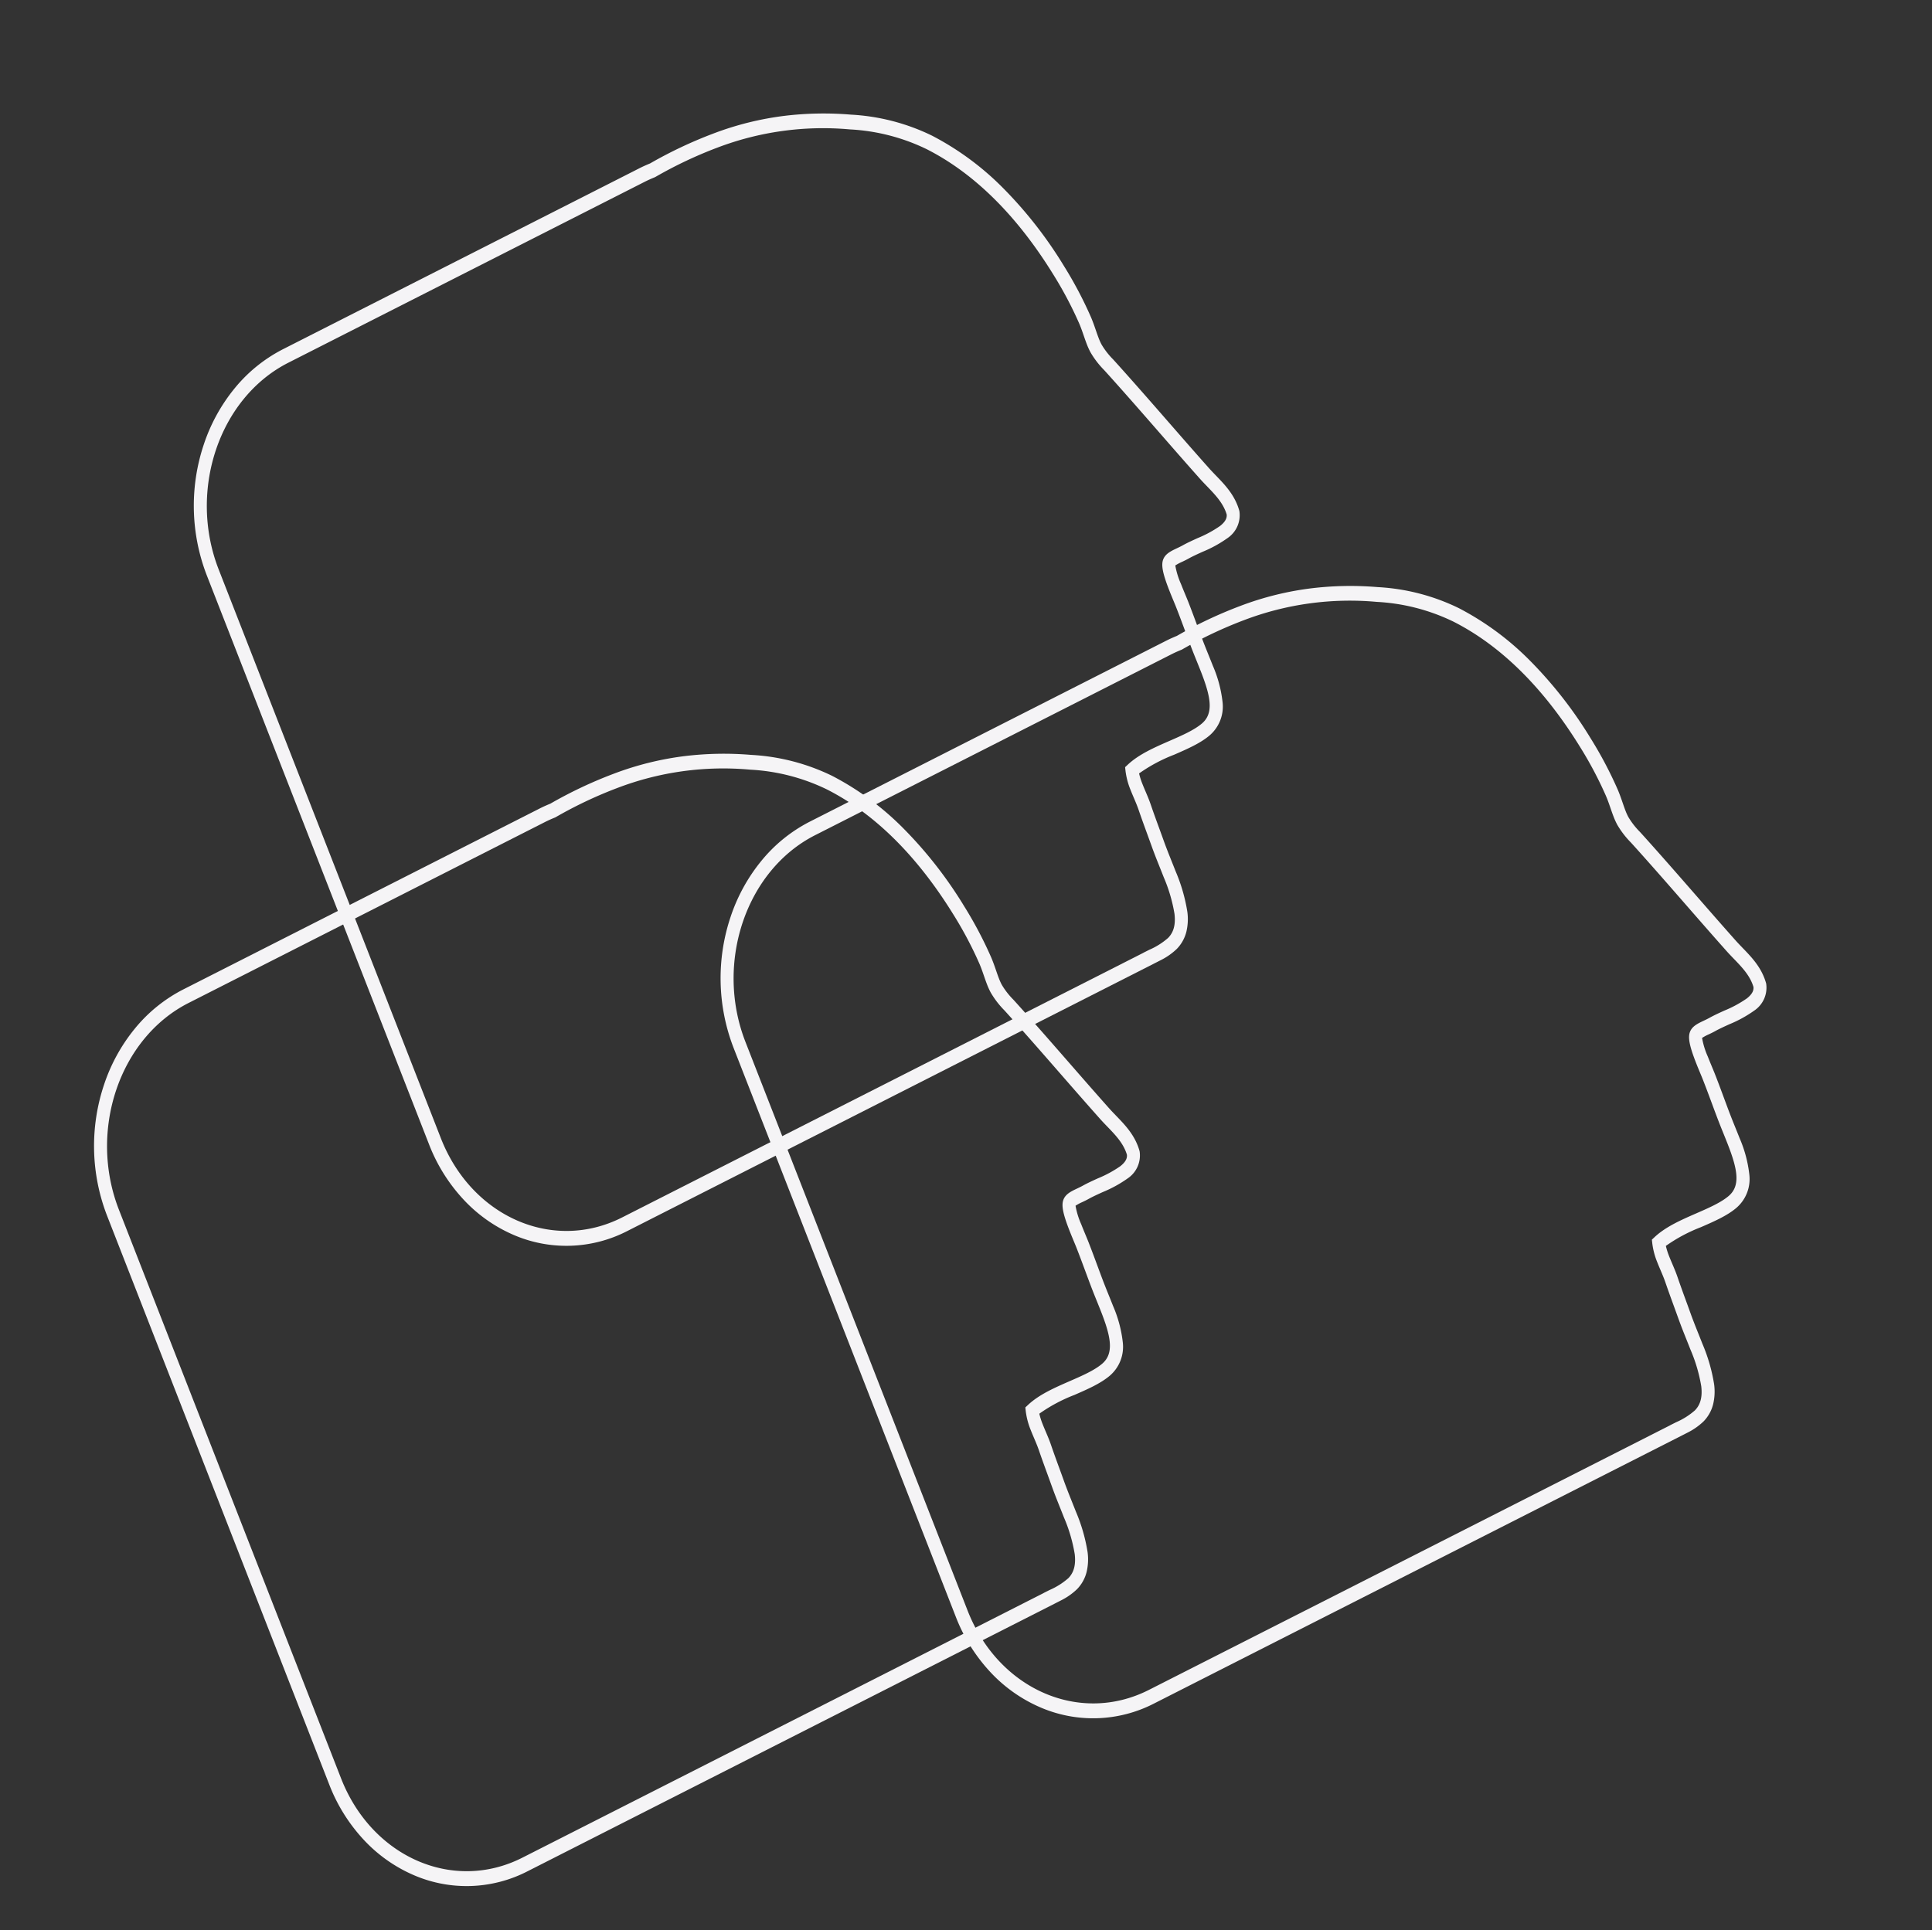 <svg xmlns="http://www.w3.org/2000/svg" width="445.988" height="445.667" viewBox="0 0 445.988 445.667">
  <rect x="0" y="0" width="445.988" height="445.667" fill="#333333" stroke="none"/>
  <g id="Group_25" data-name="Group 25" transform="matrix(0.914, -0.407, 0.407, 0.914, -45.957, 127.879)">
    <path id="Path_36" data-name="Path 36" d="M96.2,230.914c-.409-.019-.821-.058-1.225-.115l-.128-.018-.125-.036a6.372,6.372,0,0,1-4.472-5.007,28.607,28.607,0,0,1-.548-6.6c-.011-1.294-.021-2.517-.12-3.61-.051-.556-.063-1.1-.075-1.625a10.776,10.776,0,0,0-.127-1.74,18.011,18.011,0,0,0-4.462-.541c-.957-.045-1.893-.068-2.72-.089-.631-.016-1.176-.029-1.607-.049-2.23-.1-4.2-.231-6.11-.354-1.589-.1-3.09-.2-4.5-.265-.852-.04-1.733-.07-2.585-.1s-1.747-.059-2.614-.1a29.294,29.294,0,0,1-8.664-1.374,8.778,8.778,0,0,1-5.8-5.9c-.774-2.678-.751-5.863-.726-9.234a36.853,36.853,0,0,0-.658-9.149,15.838,15.838,0,0,0-2.486-.282c-.61-.028-1.226-.039-1.877-.049-.67-.011-1.362-.022-2.067-.055-.444-.021-.849-.048-1.239-.083-1.858-.167-3.737-.3-5.726-.435-1.057-.073-2.15-.149-3.236-.231-.75-.056-1.557-.1-2.54-.15-.8-.037-1.616-.069-2.408-.1s-1.627-.063-2.438-.1a39.588,39.588,0,0,1-9.71-1.342,12.546,12.546,0,0,1-4.067-2.057,8.678,8.678,0,0,1-2.743-3.65,15.04,15.04,0,0,1-.864-4.489h0l-.019-.351q-.024-.4-.042-.8l-.021-.387L.5,34.223A30.689,30.689,0,0,1,10.572,9.651,34.269,34.269,0,0,1,22.5,2.619,39.673,39.673,0,0,1,37.448.533L178.154,7.1a44.573,44.573,0,0,1,27.935,11.677,40.6,40.6,0,0,1,8.88,11.671,34.944,34.944,0,0,1,3.751,13.96l4.695,92.114c.042.816.047,1.693.016,2.676a100.5,100.5,0,0,1,.368,16.061,70.525,70.525,0,0,1-2.968,16.8,75.433,75.433,0,0,1-5.961,14.053,48.5,48.5,0,0,1-12.075,15.149,65.6,65.6,0,0,1-17.523,9.972,97.224,97.224,0,0,1-22.245,5.566,92.368,92.368,0,0,1-13.24.9c-.335,0-.674-.013-1.036-.03-.833-.039-1.612-.107-2.366-.173-.673-.059-1.309-.115-1.915-.143a12.692,12.692,0,0,0-1.6.011,17.464,17.464,0,0,0-4.2,1.034q-.38.127-.769.254c-5.835,1.905-11.817,3.745-17.6,5.524-4.434,1.364-9.019,2.774-13.538,4.213-.705.225-1.411.481-2.159.752C102.013,230.087,99.331,231.06,96.2,230.914Zm-.891-3.133c.243.031.489.052.735.064,2.431.113,4.687-.705,7.075-1.572.744-.27,1.513-.549,2.279-.793,4.535-1.444,9.127-2.857,13.569-4.223,5.772-1.775,11.741-3.611,17.55-5.508.253-.083.5-.166.749-.248a20.57,20.57,0,0,1,5-1.2,16.179,16.179,0,0,1,2.051-.018c.682.032,1.354.091,2.066.153s1.458.128,2.215.163c.317.015.612.023.9.026a88.832,88.832,0,0,0,12.727-.869c15.81-2.14,28.667-7.147,38.214-14.884a45.907,45.907,0,0,0,11.4-14.338,68.539,68.539,0,0,0,8.612-29.736,97.678,97.678,0,0,0-.367-15.705l-.01-.1,0-.1c.032-.944.028-1.774-.011-2.537l-4.695-92.114c-.911-17.881-17.535-33.17-37.058-34.081L37.6,3.6C18.081,2.691,2.94,16.5,3.851,34.379l6.865,134.7h.013l.07,1.546a16.511,16.511,0,0,0,.736,5.063c.678,1.708,2.1,2.853,4.476,3.6a36.462,36.462,0,0,0,8.745,1.169c.8.037,1.616.069,2.408.1s1.627.063,2.438.1c1.018.048,1.859.1,2.644.156,1.075.081,2.163.156,3.215.229,1.921.133,3.906.271,5.8.442.336.03.689.054,1.08.072.649.03,1.314.041,1.956.052s1.323.022,1.988.053a17,17,0,0,1,4.381.7l.9.286.287.831c1.144,3.312,1.115,7.224,1.088,11.006-.023,3.157-.045,6.14.611,8.408,1.018,3.553,4.827,4.416,11.064,4.708.843.039,1.719.069,2.567.1.864.029,1.756.059,2.632.1,1.447.068,2.964.165,4.57.268,1.892.122,3.848.247,6.045.35.391.018.918.031,1.527.047.845.021,1.8.045,2.8.092,4.181.2,6.1.648,7.074,1.669.96,1,.992,2.419,1.025,3.917.011.478.022.972.064,1.431.11,1.211.121,2.549.132,3.844a26.717,26.717,0,0,0,.457,5.9C93.96,227.076,94.69,227.577,95.307,227.781Z" transform="translate(-4.709 346.438) rotate(-90)" fill="#F5F4F6"/>
    <path id="Path_37" data-name="Path 37" d="M96.2,230.914c-.409-.019-.821-.058-1.225-.115l-.128-.018-.125-.036a6.372,6.372,0,0,1-4.472-5.007,28.607,28.607,0,0,1-.548-6.6c-.011-1.294-.021-2.517-.12-3.61-.051-.556-.063-1.1-.075-1.625a10.776,10.776,0,0,0-.127-1.74,18.011,18.011,0,0,0-4.462-.541c-.957-.045-1.893-.068-2.72-.089-.631-.016-1.176-.029-1.607-.049-2.23-.1-4.2-.231-6.11-.354-1.589-.1-3.09-.2-4.5-.265-.852-.04-1.733-.07-2.585-.1s-1.747-.059-2.614-.1a29.294,29.294,0,0,1-8.664-1.374,8.778,8.778,0,0,1-5.8-5.9c-.774-2.678-.751-5.863-.726-9.234a36.853,36.853,0,0,0-.658-9.149,15.838,15.838,0,0,0-2.486-.282c-.61-.028-1.226-.039-1.877-.049-.67-.011-1.362-.022-2.067-.055-.444-.021-.849-.048-1.239-.083-1.858-.167-3.737-.3-5.726-.435-1.057-.073-2.15-.149-3.236-.231-.75-.056-1.557-.1-2.54-.15-.8-.037-1.616-.069-2.408-.1s-1.627-.063-2.438-.1a39.588,39.588,0,0,1-9.71-1.342,12.546,12.546,0,0,1-4.067-2.057,8.678,8.678,0,0,1-2.743-3.65,15.04,15.04,0,0,1-.864-4.489h0l-.019-.351q-.024-.4-.042-.8l-.021-.387L.5,34.223A30.689,30.689,0,0,1,10.572,9.651,34.269,34.269,0,0,1,22.5,2.619,39.673,39.673,0,0,1,37.448.533L178.154,7.1a44.573,44.573,0,0,1,27.935,11.677,40.6,40.6,0,0,1,8.88,11.671,34.944,34.944,0,0,1,3.751,13.96l4.695,92.114c.042.816.047,1.693.016,2.676a100.5,100.5,0,0,1,.368,16.061,70.525,70.525,0,0,1-2.968,16.8,75.433,75.433,0,0,1-5.961,14.053,48.5,48.5,0,0,1-12.075,15.149,65.6,65.6,0,0,1-17.523,9.972,97.224,97.224,0,0,1-22.245,5.566,92.368,92.368,0,0,1-13.24.9c-.335,0-.674-.013-1.036-.03-.833-.039-1.612-.107-2.366-.173-.673-.059-1.309-.115-1.915-.143a12.692,12.692,0,0,0-1.6.011,17.464,17.464,0,0,0-4.2,1.034q-.38.127-.769.254c-5.835,1.905-11.817,3.745-17.6,5.524-4.434,1.364-9.019,2.774-13.538,4.213-.705.225-1.411.481-2.159.752C102.013,230.087,99.331,231.06,96.2,230.914Zm-.891-3.133c.243.031.489.052.735.064,2.431.113,4.687-.705,7.075-1.572.744-.27,1.513-.549,2.279-.793,4.535-1.444,9.127-2.857,13.569-4.223,5.772-1.775,11.741-3.611,17.55-5.508.253-.083.5-.166.749-.248a20.57,20.57,0,0,1,5-1.2,16.179,16.179,0,0,1,2.051-.018c.682.032,1.354.091,2.066.153s1.458.128,2.215.163c.317.015.612.023.9.026a88.832,88.832,0,0,0,12.727-.869c15.81-2.14,28.667-7.147,38.214-14.884a45.907,45.907,0,0,0,11.4-14.338,68.539,68.539,0,0,0,8.612-29.736,97.678,97.678,0,0,0-.367-15.705l-.01-.1,0-.1c.032-.944.028-1.774-.011-2.537l-4.695-92.114c-.911-17.881-17.535-33.17-37.058-34.081L37.6,3.6C18.081,2.691,2.94,16.5,3.851,34.379l6.865,134.7h.013l.07,1.546a16.511,16.511,0,0,0,.736,5.063c.678,1.708,2.1,2.853,4.476,3.6a36.462,36.462,0,0,0,8.745,1.169c.8.037,1.616.069,2.408.1s1.627.063,2.438.1c1.018.048,1.859.1,2.644.156,1.075.081,2.163.156,3.215.229,1.921.133,3.906.271,5.8.442.336.03.689.054,1.08.072.649.03,1.314.041,1.956.052s1.323.022,1.988.053a17,17,0,0,1,4.381.7l.9.286.287.831c1.144,3.312,1.115,7.224,1.088,11.006-.023,3.157-.045,6.14.611,8.408,1.018,3.553,4.827,4.416,11.064,4.708.843.039,1.719.069,2.567.1.864.029,1.756.059,2.632.1,1.447.068,2.964.165,4.57.268,1.892.122,3.848.247,6.045.35.391.018.918.031,1.527.047.845.021,1.8.045,2.8.092,4.181.2,6.1.648,7.074,1.669.96,1,.992,2.419,1.025,3.917.011.478.022.972.064,1.431.11,1.211.121,2.549.132,3.844a26.717,26.717,0,0,0,.457,5.9C93.96,227.076,94.69,227.577,95.307,227.781Z" transform="translate(76.424 220.824) rotate(-90)" fill="#F5F4F6"/>
    <path id="Path_38" data-name="Path 38" d="M96.2,230.914c-.409-.019-.821-.058-1.225-.115l-.128-.018-.125-.036a6.372,6.372,0,0,1-4.472-5.007,28.607,28.607,0,0,1-.548-6.6c-.011-1.294-.021-2.517-.12-3.61-.051-.556-.063-1.1-.075-1.625a10.776,10.776,0,0,0-.127-1.74,18.011,18.011,0,0,0-4.462-.541c-.957-.045-1.893-.068-2.72-.089-.631-.016-1.176-.029-1.607-.049-2.23-.1-4.2-.231-6.11-.354-1.589-.1-3.09-.2-4.5-.265-.852-.04-1.733-.07-2.585-.1s-1.747-.059-2.614-.1a29.294,29.294,0,0,1-8.664-1.374,8.778,8.778,0,0,1-5.8-5.9c-.774-2.678-.751-5.863-.726-9.234a36.853,36.853,0,0,0-.658-9.149,15.838,15.838,0,0,0-2.486-.282c-.61-.028-1.226-.039-1.877-.049-.67-.011-1.362-.022-2.067-.055-.444-.021-.849-.048-1.239-.083-1.858-.167-3.737-.3-5.726-.435-1.057-.073-2.15-.149-3.236-.231-.75-.056-1.557-.1-2.54-.15-.8-.037-1.616-.069-2.408-.1s-1.627-.063-2.438-.1a39.588,39.588,0,0,1-9.71-1.342,12.546,12.546,0,0,1-4.067-2.057,8.678,8.678,0,0,1-2.743-3.65,15.04,15.04,0,0,1-.864-4.489h0l-.019-.351q-.024-.4-.042-.8l-.021-.387L.5,34.223A30.689,30.689,0,0,1,10.572,9.651,34.269,34.269,0,0,1,22.5,2.619,39.673,39.673,0,0,1,37.448.533L178.154,7.1a44.573,44.573,0,0,1,27.935,11.677,40.6,40.6,0,0,1,8.88,11.671,34.944,34.944,0,0,1,3.751,13.96l4.695,92.114c.042.816.047,1.693.016,2.676a100.5,100.5,0,0,1,.368,16.061,70.525,70.525,0,0,1-2.968,16.8,75.433,75.433,0,0,1-5.961,14.053,48.5,48.5,0,0,1-12.075,15.149,65.6,65.6,0,0,1-17.523,9.972,97.224,97.224,0,0,1-22.245,5.566,92.368,92.368,0,0,1-13.24.9c-.335,0-.674-.013-1.036-.03-.833-.039-1.612-.107-2.366-.173-.673-.059-1.309-.115-1.915-.143a12.692,12.692,0,0,0-1.6.011,17.464,17.464,0,0,0-4.2,1.034q-.38.127-.769.254c-5.835,1.905-11.817,3.745-17.6,5.524-4.434,1.364-9.019,2.774-13.538,4.213-.705.225-1.411.481-2.159.752C102.013,230.087,99.331,231.06,96.2,230.914Zm-.891-3.133c.243.031.489.052.735.064,2.431.113,4.687-.705,7.075-1.572.744-.27,1.513-.549,2.279-.793,4.535-1.444,9.127-2.857,13.569-4.223,5.772-1.775,11.741-3.611,17.55-5.508.253-.083.5-.166.749-.248a20.57,20.57,0,0,1,5-1.2,16.179,16.179,0,0,1,2.051-.018c.682.032,1.354.091,2.066.153s1.458.128,2.215.163c.317.015.612.023.9.026a88.832,88.832,0,0,0,12.727-.869c15.81-2.14,28.667-7.147,38.214-14.884a45.907,45.907,0,0,0,11.4-14.338,68.539,68.539,0,0,0,8.612-29.736,97.678,97.678,0,0,0-.367-15.705l-.01-.1,0-.1c.032-.944.028-1.774-.011-2.537l-4.695-92.114c-.911-17.881-17.535-33.17-37.058-34.081L37.6,3.6C18.081,2.691,2.94,16.5,3.851,34.379l6.865,134.7h.013l.07,1.546a16.511,16.511,0,0,0,.736,5.063c.678,1.708,2.1,2.853,4.476,3.6a36.462,36.462,0,0,0,8.745,1.169c.8.037,1.616.069,2.408.1s1.627.063,2.438.1c1.018.048,1.859.1,2.644.156,1.075.081,2.163.156,3.215.229,1.921.133,3.906.271,5.8.442.336.03.689.054,1.08.072.649.03,1.314.041,1.956.052s1.323.022,1.988.053a17,17,0,0,1,4.381.7l.9.286.287.831c1.144,3.312,1.115,7.224,1.088,11.006-.023,3.157-.045,6.14.611,8.408,1.018,3.553,4.827,4.416,11.064,4.708.843.039,1.719.069,2.567.1.864.029,1.756.059,2.632.1,1.447.068,2.964.165,4.57.268,1.892.122,3.848.247,6.045.35.391.018.918.031,1.527.047.845.021,1.8.045,2.8.092,4.181.2,6.1.648,7.074,1.669.96,1,.992,2.419,1.025,3.917.011.478.022.972.064,1.431.11,1.211.121,2.549.132,3.844a26.717,26.717,0,0,0,.457,5.9C93.96,227.076,94.69,227.577,95.307,227.781Z" transform="translate(143.098 369.87) rotate(-90)" fill="#F5F4F6"/>
  </g>
</svg>
